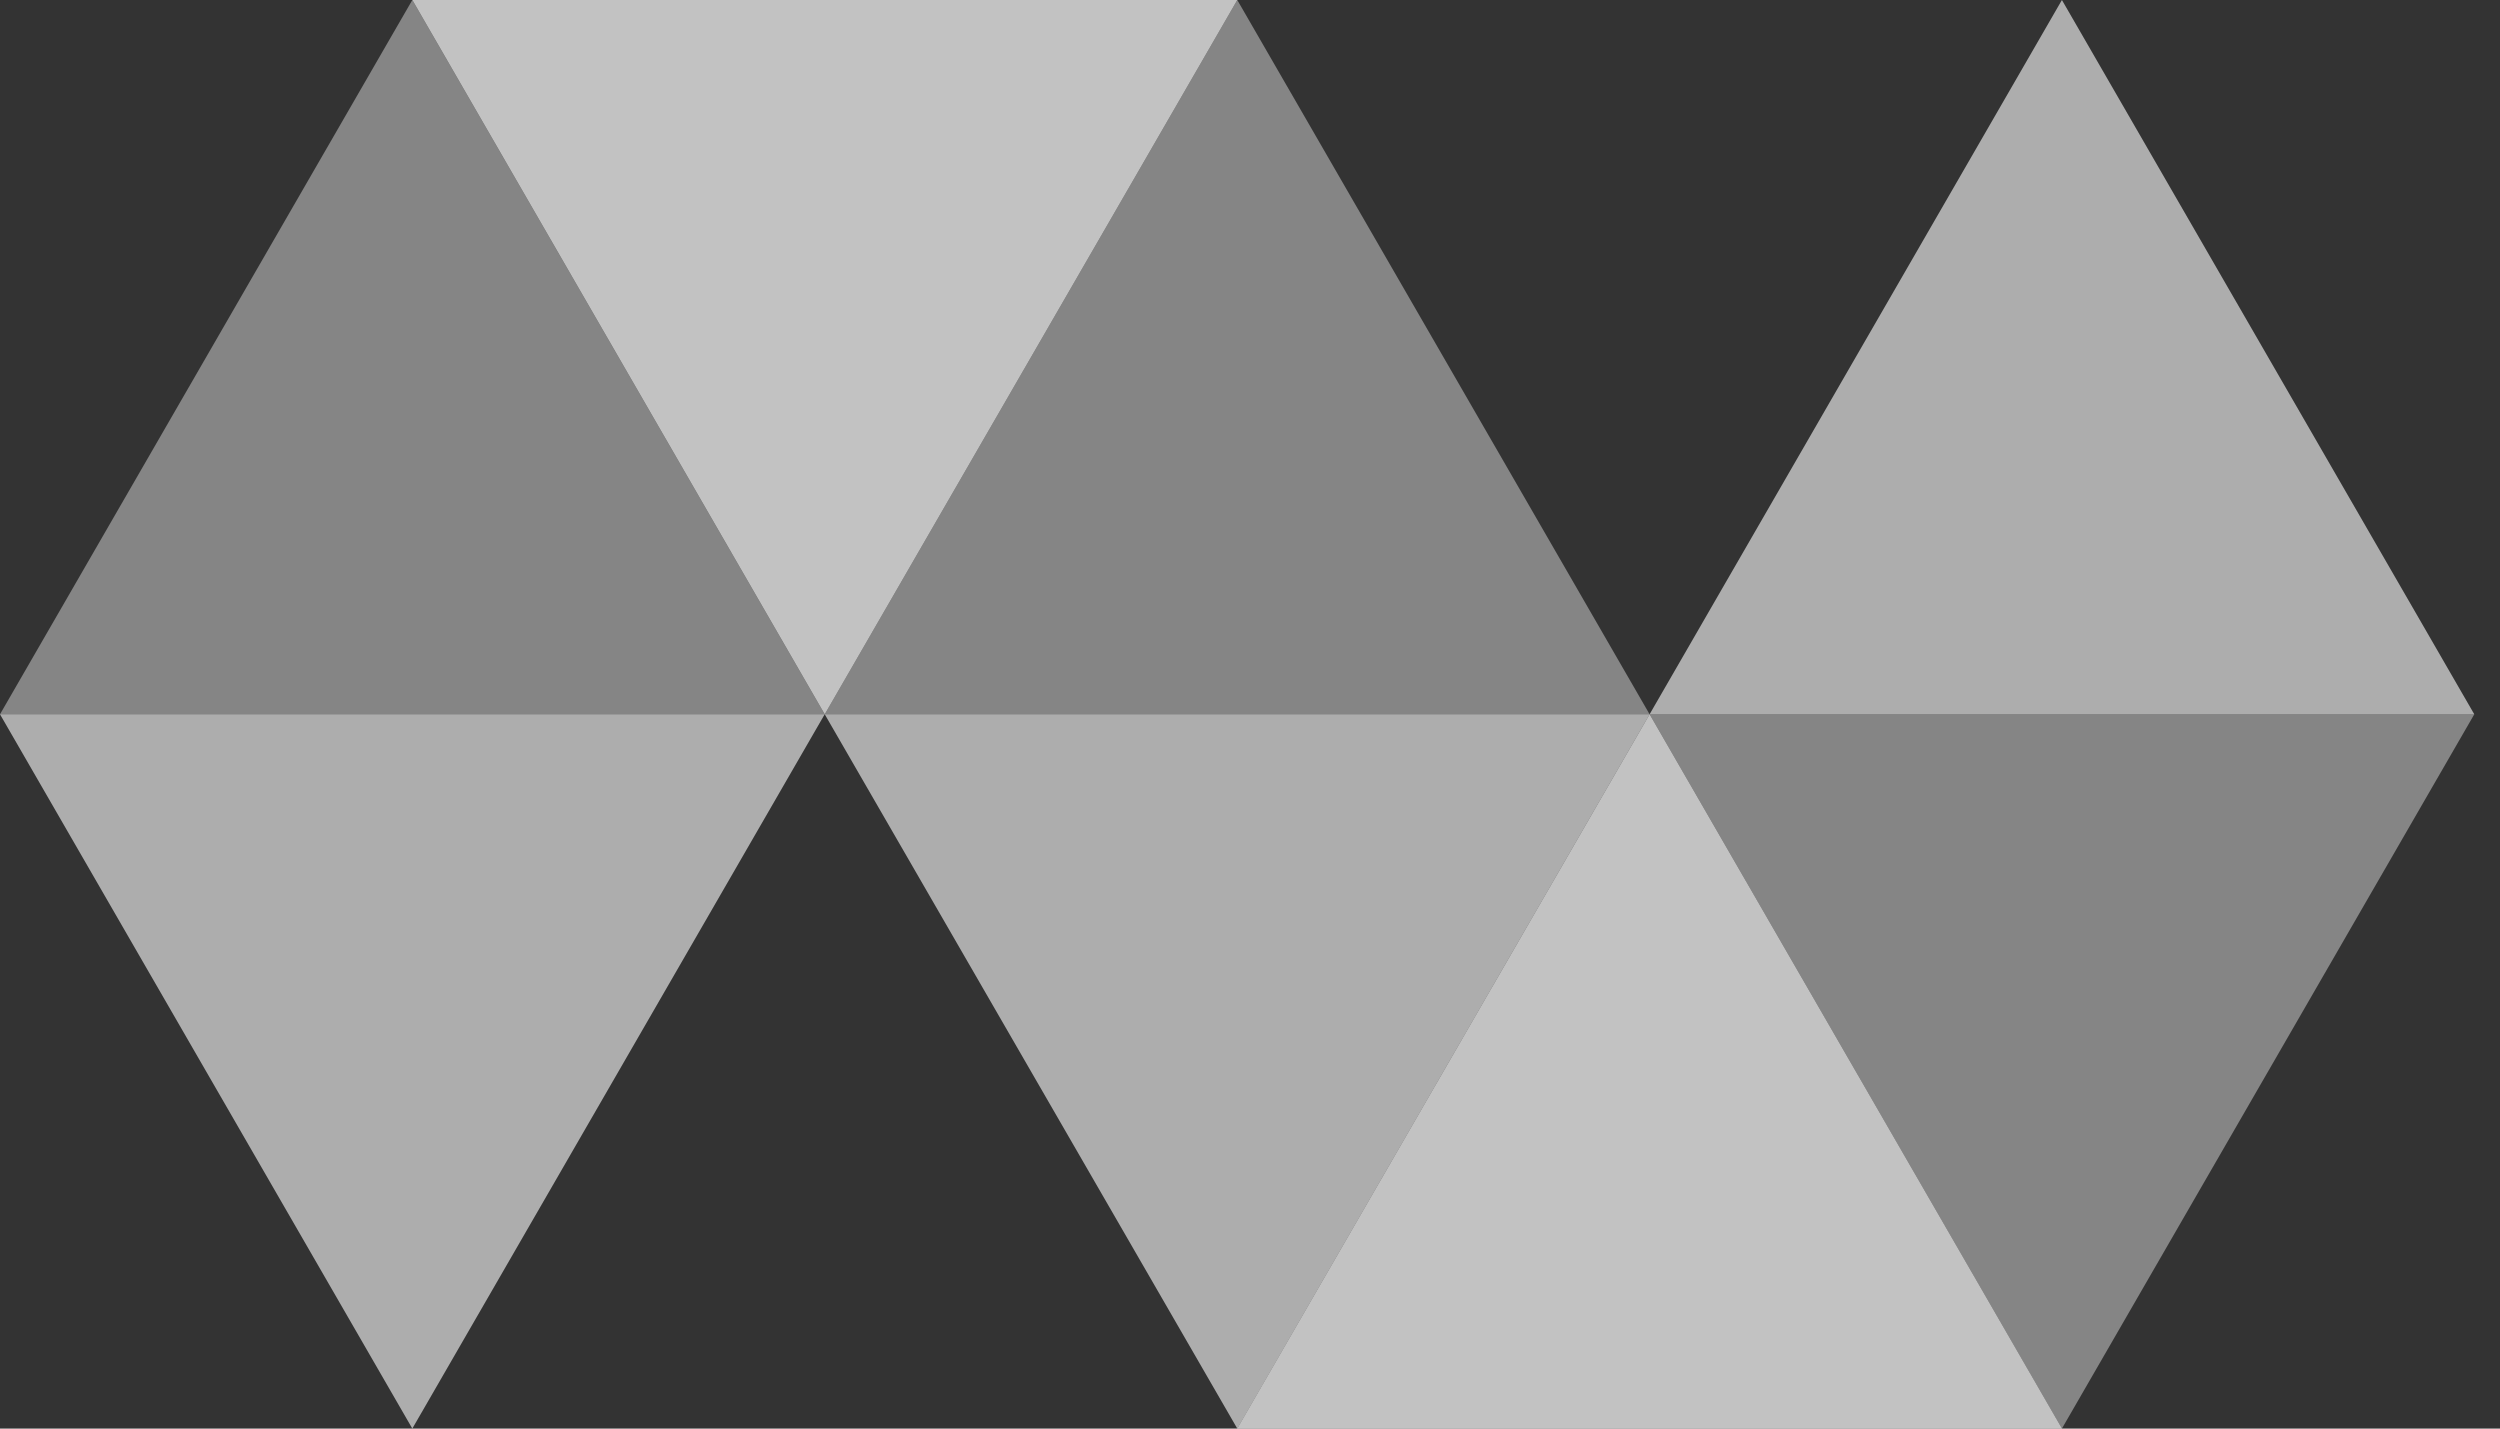 <svg width="56" height="32" viewBox="0 0 56 32" fill="none" xmlns="http://www.w3.org/2000/svg">
<rect x="0" y="0" width="56" height="32" fill="#333333" stroke="none"/>
<path opacity="0.6" d="M46.187 -4.03742e-07L55.424 16L36.951 16L46.187 -4.03742e-07Z" fill="white"/>
<path opacity="0.4" d="M46.187 32L55.424 16L36.951 16L46.187 32Z" fill="white"/>
<path opacity="0.7" d="M27.714 32L46.188 32L36.951 16" fill="white"/>
<path opacity="0.4" d="M27.715 -4.03742e-07L18.474 16L36.951 16L27.715 -4.03742e-07Z" fill="white"/>
<path opacity="0.6" d="M36.951 16L18.474 16L27.715 32L36.951 16Z" fill="white"/>
<path opacity="0.7" d="M27.715 0L9.237 -8.07671e-07L18.474 16L27.715 0Z" fill="white"/>
<path opacity="0.4" d="M9.236 -4.03742e-07L-0 16L18.473 16L9.236 -4.03742e-07Z" fill="white"/>
<path opacity="0.6" d="M18.473 16L-0 16L9.236 32L18.473 16Z" fill="white"/>
</svg>

